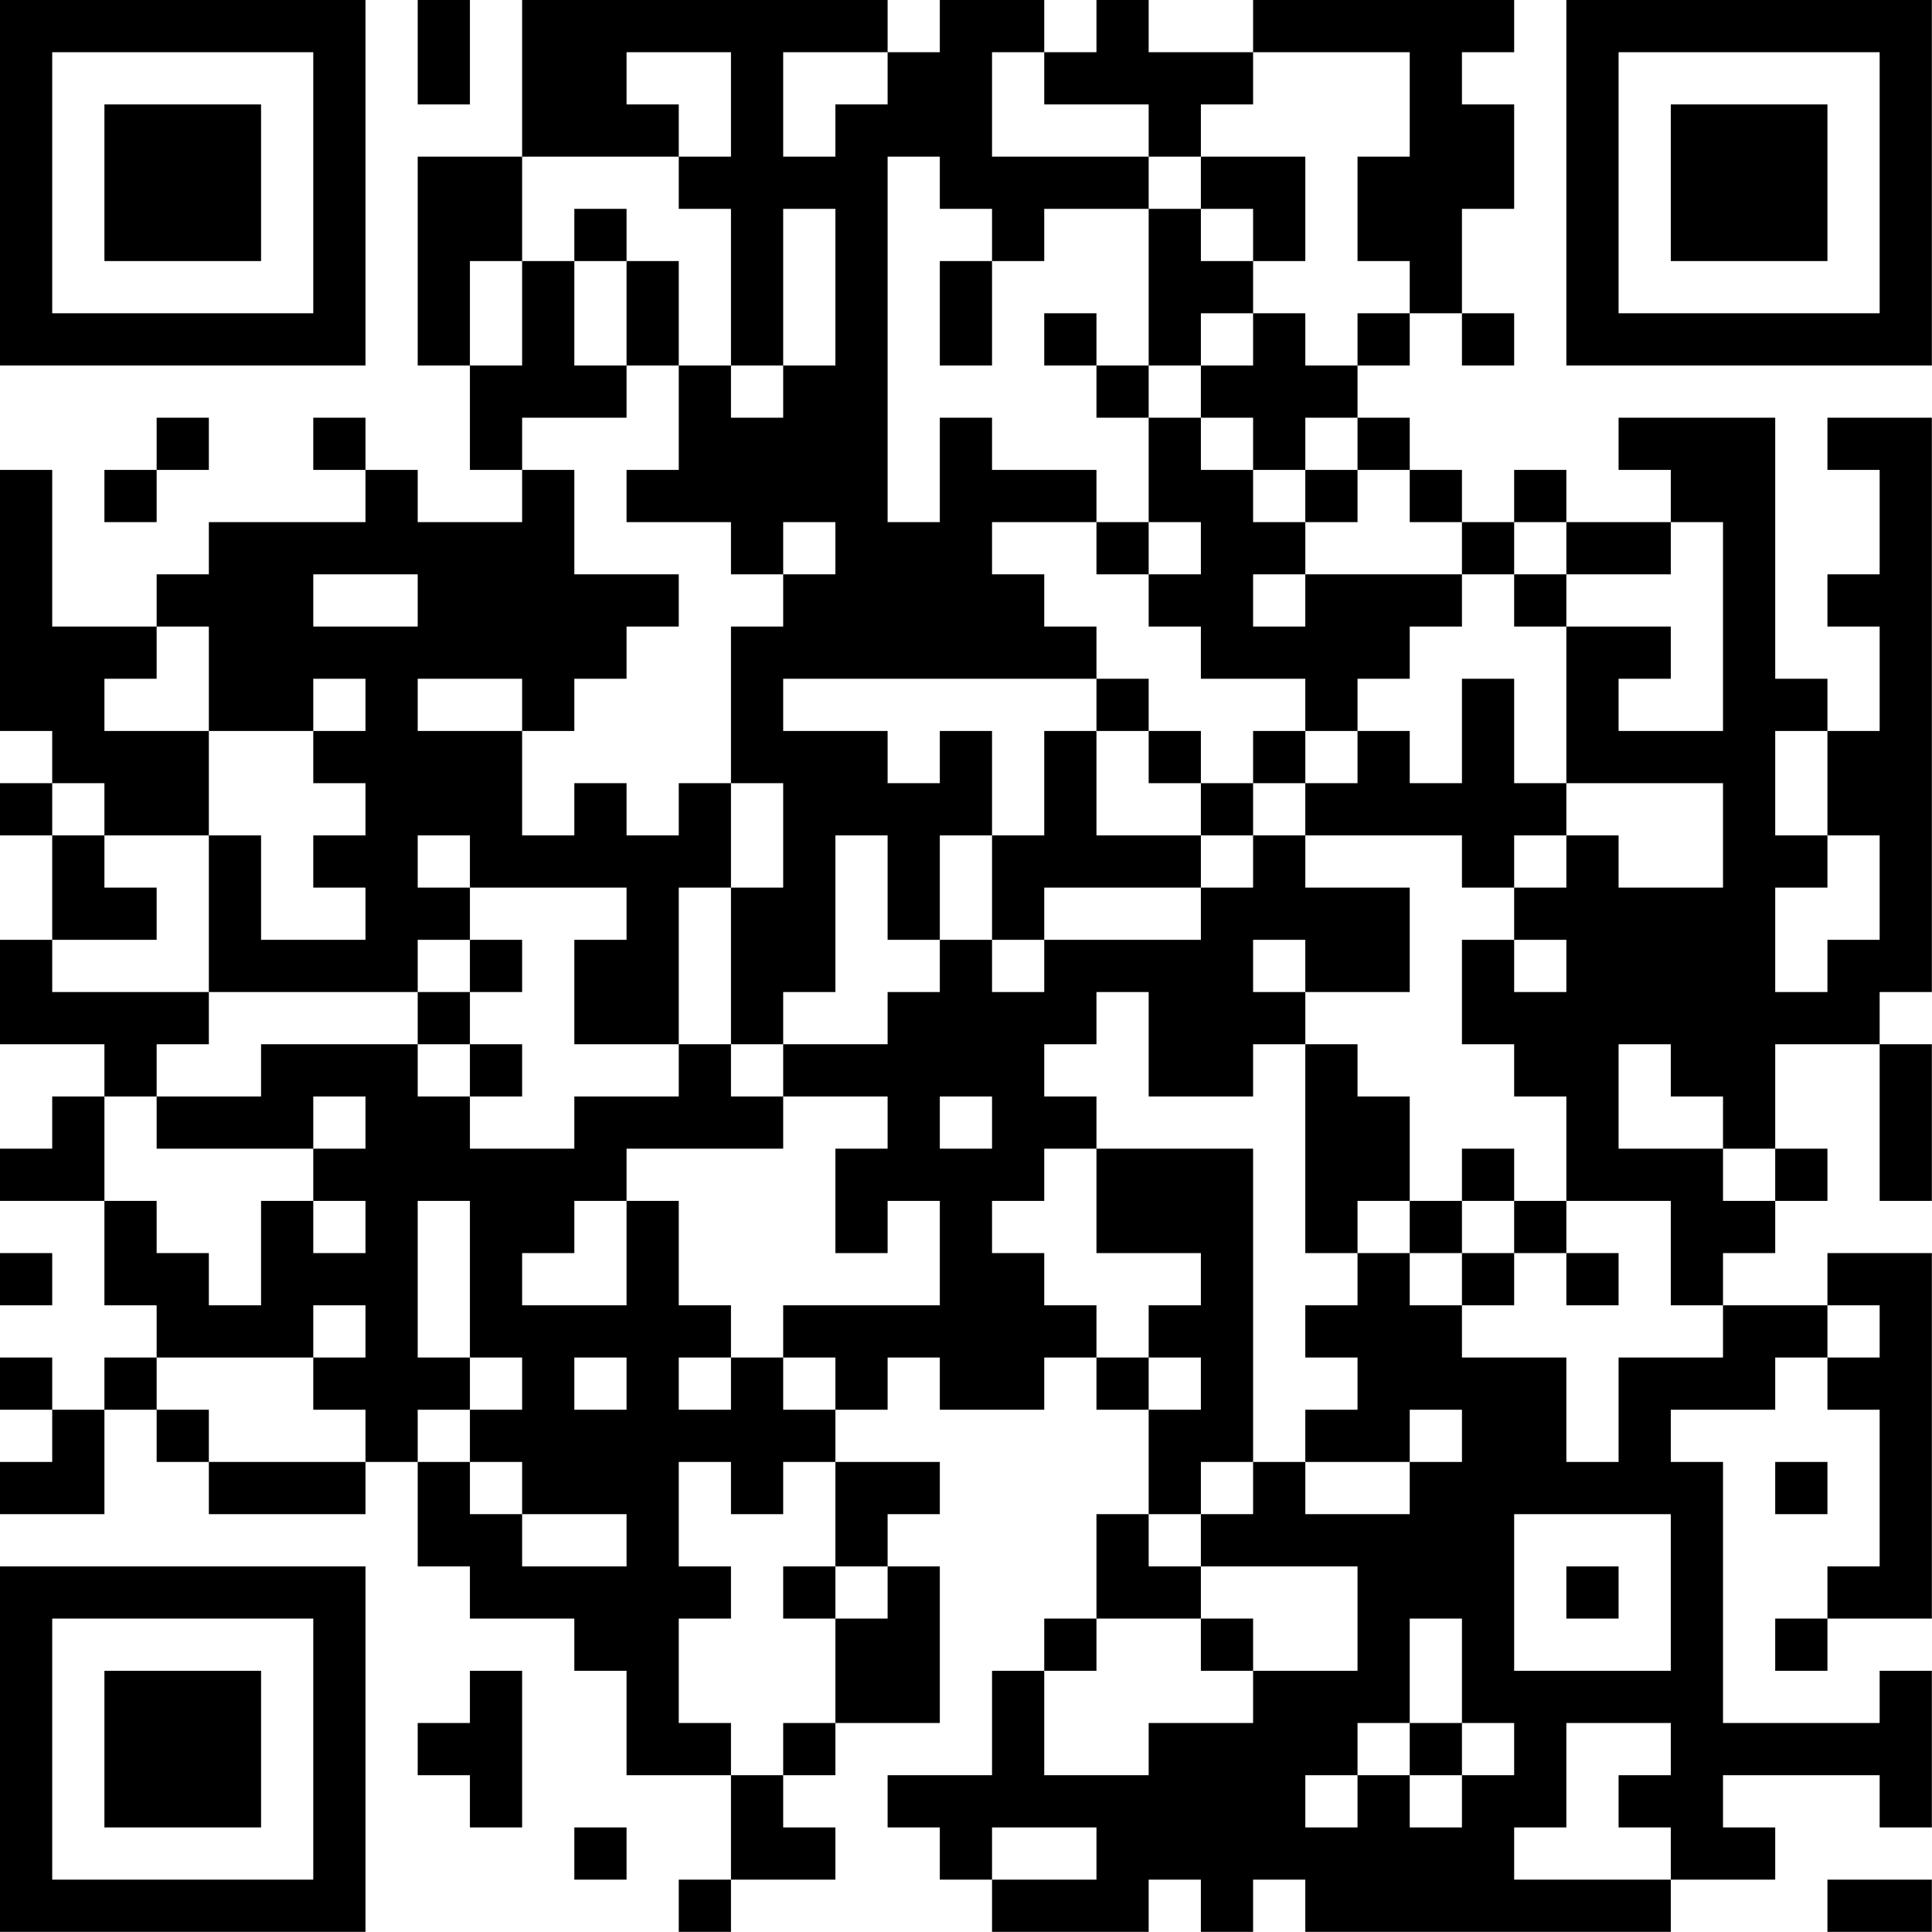 <?xml version="1.0" encoding="UTF-8"?>
<svg xmlns="http://www.w3.org/2000/svg" version="1.1" width="200" height="200" viewBox="0 0 200 200"><rect x="0" y="0" width="200" height="200" fill="#ffffff"/><g transform="scale(5.405)"><g transform="translate(0,0)"><path fill-rule="evenodd" d="M8 0L8 2L9 2L9 0ZM10 0L10 3L8 3L8 7L9 7L9 9L10 9L10 10L8 10L8 9L7 9L7 8L6 8L6 9L7 9L7 10L4 10L4 11L3 11L3 12L1 12L1 9L0 9L0 14L1 14L1 15L0 15L0 16L1 16L1 18L0 18L0 20L2 20L2 21L1 21L1 22L0 22L0 23L2 23L2 25L3 25L3 26L2 26L2 27L1 27L1 26L0 26L0 27L1 27L1 28L0 28L0 29L2 29L2 27L3 27L3 28L4 28L4 29L7 29L7 28L8 28L8 30L9 30L9 31L11 31L11 32L12 32L12 34L14 34L14 36L13 36L13 37L14 37L14 36L16 36L16 35L15 35L15 34L16 34L16 33L18 33L18 30L17 30L17 29L18 29L18 28L16 28L16 27L17 27L17 26L18 26L18 27L20 27L20 26L21 26L21 27L22 27L22 29L21 29L21 31L20 31L20 32L19 32L19 34L17 34L17 35L18 35L18 36L19 36L19 37L22 37L22 36L23 36L23 37L24 37L24 36L25 36L25 37L32 37L32 36L34 36L34 35L33 35L33 34L36 34L36 35L37 35L37 32L36 32L36 33L33 33L33 28L32 28L32 27L34 27L34 26L35 26L35 27L36 27L36 30L35 30L35 31L34 31L34 32L35 32L35 31L37 31L37 24L35 24L35 25L33 25L33 24L34 24L34 23L35 23L35 22L34 22L34 20L36 20L36 23L37 23L37 20L36 20L36 19L37 19L37 8L35 8L35 9L36 9L36 11L35 11L35 12L36 12L36 14L35 14L35 13L34 13L34 8L31 8L31 9L32 9L32 10L30 10L30 9L29 9L29 10L28 10L28 9L27 9L27 8L26 8L26 7L27 7L27 6L28 6L28 7L29 7L29 6L28 6L28 4L29 4L29 2L28 2L28 1L29 1L29 0L24 0L24 1L22 1L22 0L21 0L21 1L20 1L20 0L18 0L18 1L17 1L17 0ZM12 1L12 2L13 2L13 3L10 3L10 5L9 5L9 7L10 7L10 5L11 5L11 7L12 7L12 8L10 8L10 9L11 9L11 11L13 11L13 12L12 12L12 13L11 13L11 14L10 14L10 13L8 13L8 14L10 14L10 16L11 16L11 15L12 15L12 16L13 16L13 15L14 15L14 17L13 17L13 20L11 20L11 18L12 18L12 17L9 17L9 16L8 16L8 17L9 17L9 18L8 18L8 19L4 19L4 16L5 16L5 18L7 18L7 17L6 17L6 16L7 16L7 15L6 15L6 14L7 14L7 13L6 13L6 14L4 14L4 12L3 12L3 13L2 13L2 14L4 14L4 16L2 16L2 15L1 15L1 16L2 16L2 17L3 17L3 18L1 18L1 19L4 19L4 20L3 20L3 21L2 21L2 23L3 23L3 24L4 24L4 25L5 25L5 23L6 23L6 24L7 24L7 23L6 23L6 22L7 22L7 21L6 21L6 22L3 22L3 21L5 21L5 20L8 20L8 21L9 21L9 22L11 22L11 21L13 21L13 20L14 20L14 21L15 21L15 22L12 22L12 23L11 23L11 24L10 24L10 25L12 25L12 23L13 23L13 25L14 25L14 26L13 26L13 27L14 27L14 26L15 26L15 27L16 27L16 26L15 26L15 25L18 25L18 23L17 23L17 24L16 24L16 22L17 22L17 21L15 21L15 20L17 20L17 19L18 19L18 18L19 18L19 19L20 19L20 18L23 18L23 17L24 17L24 16L25 16L25 17L27 17L27 19L25 19L25 18L24 18L24 19L25 19L25 20L24 20L24 21L22 21L22 19L21 19L21 20L20 20L20 21L21 21L21 22L20 22L20 23L19 23L19 24L20 24L20 25L21 25L21 26L22 26L22 27L23 27L23 26L22 26L22 25L23 25L23 24L21 24L21 22L24 22L24 28L23 28L23 29L22 29L22 30L23 30L23 31L21 31L21 32L20 32L20 34L22 34L22 33L24 33L24 32L26 32L26 30L23 30L23 29L24 29L24 28L25 28L25 29L27 29L27 28L28 28L28 27L27 27L27 28L25 28L25 27L26 27L26 26L25 26L25 25L26 25L26 24L27 24L27 25L28 25L28 26L30 26L30 28L31 28L31 26L33 26L33 25L32 25L32 23L30 23L30 21L29 21L29 20L28 20L28 18L29 18L29 19L30 19L30 18L29 18L29 17L30 17L30 16L31 16L31 17L33 17L33 15L30 15L30 12L32 12L32 13L31 13L31 14L33 14L33 10L32 10L32 11L30 11L30 10L29 10L29 11L28 11L28 10L27 10L27 9L26 9L26 8L25 8L25 9L24 9L24 8L23 8L23 7L24 7L24 6L25 6L25 7L26 7L26 6L27 6L27 5L26 5L26 3L27 3L27 1L24 1L24 2L23 2L23 3L22 3L22 2L20 2L20 1L19 1L19 3L22 3L22 4L20 4L20 5L19 5L19 4L18 4L18 3L17 3L17 10L18 10L18 8L19 8L19 9L21 9L21 10L19 10L19 11L20 11L20 12L21 12L21 13L15 13L15 14L17 14L17 15L18 15L18 14L19 14L19 16L18 16L18 18L17 18L17 16L16 16L16 19L15 19L15 20L14 20L14 17L15 17L15 15L14 15L14 12L15 12L15 11L16 11L16 10L15 10L15 11L14 11L14 10L12 10L12 9L13 9L13 7L14 7L14 8L15 8L15 7L16 7L16 4L15 4L15 7L14 7L14 4L13 4L13 3L14 3L14 1ZM15 1L15 3L16 3L16 2L17 2L17 1ZM23 3L23 4L22 4L22 7L21 7L21 6L20 6L20 7L21 7L21 8L22 8L22 10L21 10L21 11L22 11L22 12L23 12L23 13L25 13L25 14L24 14L24 15L23 15L23 14L22 14L22 13L21 13L21 14L20 14L20 16L19 16L19 18L20 18L20 17L23 17L23 16L24 16L24 15L25 15L25 16L28 16L28 17L29 17L29 16L30 16L30 15L29 15L29 13L28 13L28 15L27 15L27 14L26 14L26 13L27 13L27 12L28 12L28 11L25 11L25 10L26 10L26 9L25 9L25 10L24 10L24 9L23 9L23 8L22 8L22 7L23 7L23 6L24 6L24 5L25 5L25 3ZM11 4L11 5L12 5L12 7L13 7L13 5L12 5L12 4ZM23 4L23 5L24 5L24 4ZM18 5L18 7L19 7L19 5ZM3 8L3 9L2 9L2 10L3 10L3 9L4 9L4 8ZM22 10L22 11L23 11L23 10ZM6 11L6 12L8 12L8 11ZM24 11L24 12L25 12L25 11ZM29 11L29 12L30 12L30 11ZM21 14L21 16L23 16L23 15L22 15L22 14ZM25 14L25 15L26 15L26 14ZM34 14L34 16L35 16L35 17L34 17L34 19L35 19L35 18L36 18L36 16L35 16L35 14ZM9 18L9 19L8 19L8 20L9 20L9 21L10 21L10 20L9 20L9 19L10 19L10 18ZM25 20L25 24L26 24L26 23L27 23L27 24L28 24L28 25L29 25L29 24L30 24L30 25L31 25L31 24L30 24L30 23L29 23L29 22L28 22L28 23L27 23L27 21L26 21L26 20ZM31 20L31 22L33 22L33 23L34 23L34 22L33 22L33 21L32 21L32 20ZM18 21L18 22L19 22L19 21ZM8 23L8 26L9 26L9 27L8 27L8 28L9 28L9 29L10 29L10 30L12 30L12 29L10 29L10 28L9 28L9 27L10 27L10 26L9 26L9 23ZM28 23L28 24L29 24L29 23ZM0 24L0 25L1 25L1 24ZM6 25L6 26L3 26L3 27L4 27L4 28L7 28L7 27L6 27L6 26L7 26L7 25ZM35 25L35 26L36 26L36 25ZM11 26L11 27L12 27L12 26ZM13 28L13 30L14 30L14 31L13 31L13 33L14 33L14 34L15 34L15 33L16 33L16 31L17 31L17 30L16 30L16 28L15 28L15 29L14 29L14 28ZM34 28L34 29L35 29L35 28ZM29 29L29 32L32 32L32 29ZM15 30L15 31L16 31L16 30ZM30 30L30 31L31 31L31 30ZM23 31L23 32L24 32L24 31ZM27 31L27 33L26 33L26 34L25 34L25 35L26 35L26 34L27 34L27 35L28 35L28 34L29 34L29 33L28 33L28 31ZM9 32L9 33L8 33L8 34L9 34L9 35L10 35L10 32ZM27 33L27 34L28 34L28 33ZM30 33L30 35L29 35L29 36L32 36L32 35L31 35L31 34L32 34L32 33ZM11 35L11 36L12 36L12 35ZM19 35L19 36L21 36L21 35ZM35 36L35 37L37 37L37 36ZM0 0L0 7L7 7L7 0ZM1 1L1 6L6 6L6 1ZM2 2L2 5L5 5L5 2ZM30 0L30 7L37 7L37 0ZM31 1L31 6L36 6L36 1ZM32 2L32 5L35 5L35 2ZM0 30L0 37L7 37L7 30ZM1 31L1 36L6 36L6 31ZM2 32L2 35L5 35L5 32Z" fill="#000000"/></g></g></svg>
